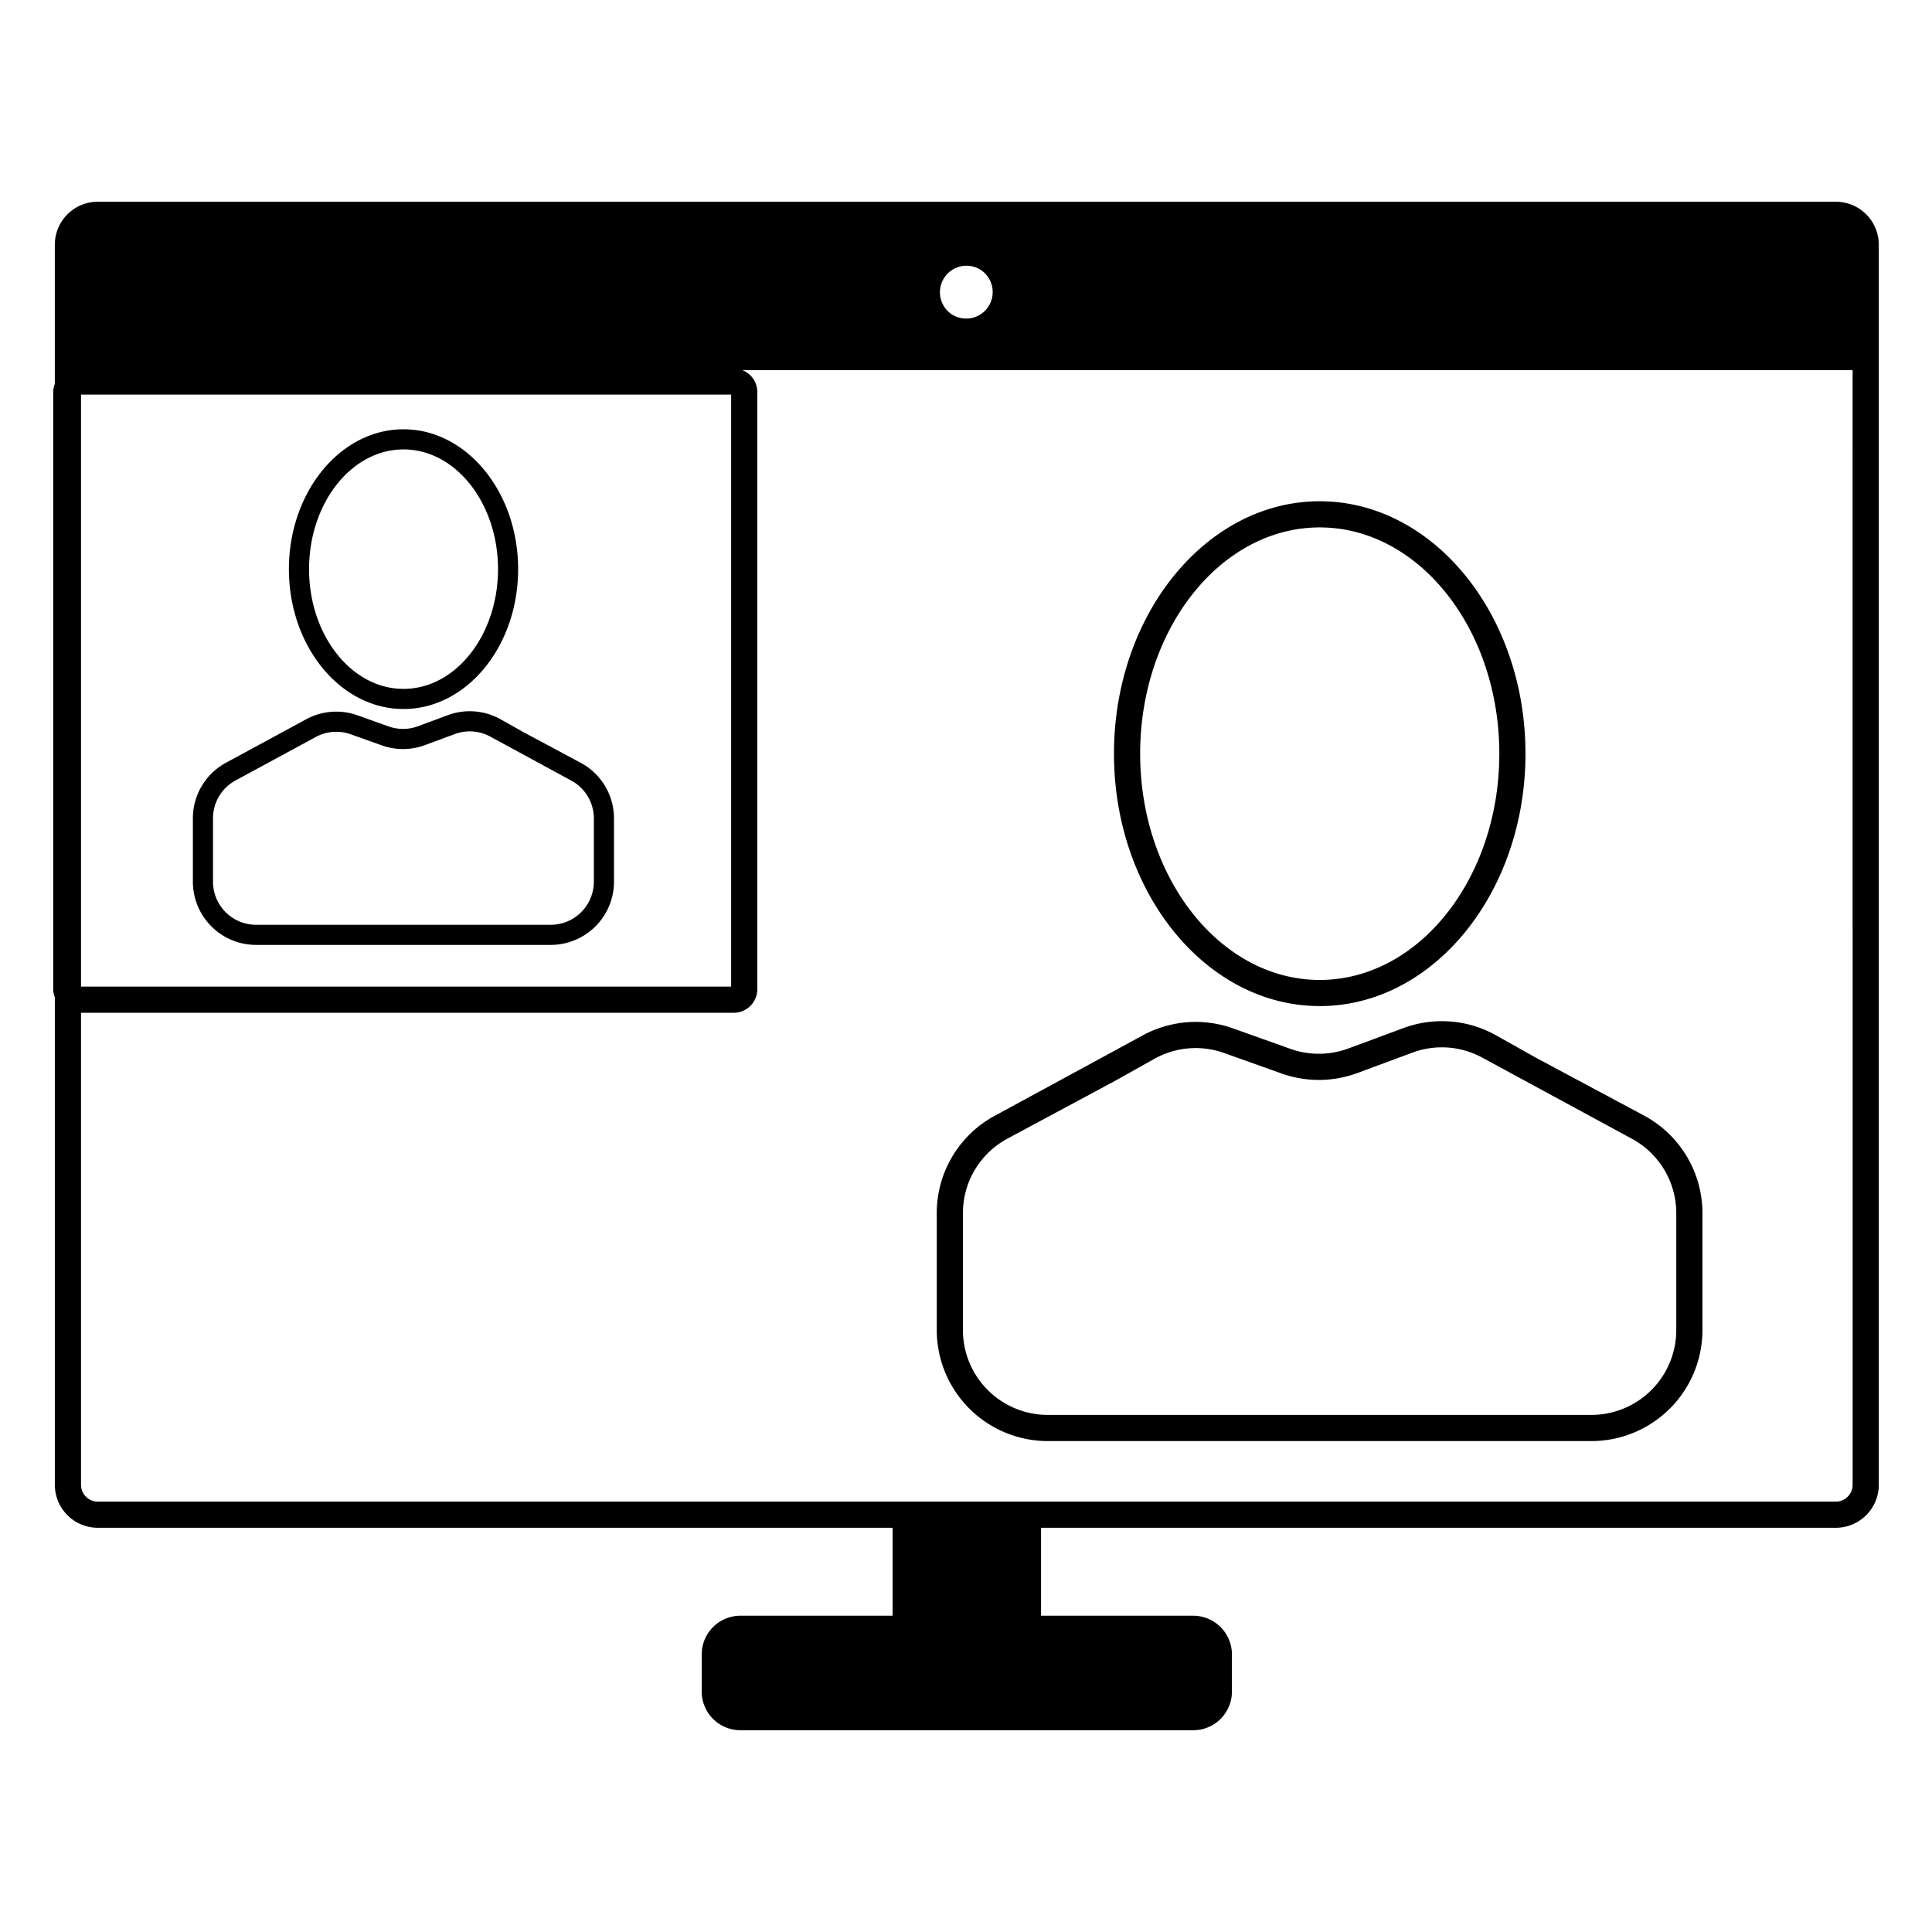 <svg id="icon-products-conferencing" viewBox="0 0 96 96" xmlns="http://www.w3.org/2000/svg">
  <path fill-rule="evenodd" d="M4.86 10.024h86.36a2.136 2.136 0 0 1 2.136 2.133v61.624a2.137 2.137 0 0 1-2.135 2.134H51.729v4.37h7.56a1.925 1.925 0 0 1 1.925 1.925v1.841a1.925 1.925 0 0 1-1.925 1.924H36.792a1.925 1.925 0 0 1-1.925-1.924v-1.842a1.925 1.925 0 0 1 1.925-1.925h7.56v-4.37H4.86a2.137 2.137 0 0 1-2.135-2.134V49.555a1.148 1.148 0 0 1-.081-.4v-29.68c.002-.137.03-.273.08-.4v-6.918a2.137 2.137 0 0 1 2.136-2.133Zm43.913 3.414a1.318 1.318 0 1 0-1.465 2.191 1.318 1.318 0 0 0 1.465-2.19ZM36.33 19.606H4.026v29.418H36.33V19.606Zm55.48 54.765a.835.835 0 0 0 .246-.59l-.001-55.389h-55.17a1.166 1.166 0 0 1 .745 1.083v29.679a1.17 1.17 0 0 1-1.17 1.17H4.026v23.457a.835.835 0 0 0 .834.834h86.36a.835.835 0 0 0 .59-.244Zm-12.727-2.765H52.058a5.52 5.52 0 0 1-5.511-5.513v-5.81a5.495 5.495 0 0 1 2.906-4.854l7.27-3.949a5.511 5.511 0 0 1 4.543-.381l2.853 1.018c.932.331 1.95.325 2.878-.018l2.735-1.013a5.5 5.5 0 0 1 4.613.363l1.992 1.118 5.345 2.86a5.509 5.509 0 0 1 2.912 4.858v5.809a5.52 5.52 0 0 1-5.511 5.512ZM48.443 58.12c-.39.654-.596 1.4-.595 2.162l-.001 5.812a4.217 4.217 0 0 0 4.21 4.212h27.026a4.218 4.218 0 0 0 4.21-4.212v-5.808a4.206 4.206 0 0 0-2.225-3.713l-7.36-3.99a4.203 4.203 0 0 0-3.525-.279l-2.735 1.014a5.52 5.52 0 0 1-3.766.024l-2.854-1.018a4.204 4.204 0 0 0-3.47.29l-1.969 1.102-5.322 2.858a4.196 4.196 0 0 0-1.623 1.546ZM75.8 37.45c0 6.916-4.587 12.542-10.223 12.542v-.001c-5.637 0-10.224-5.625-10.224-12.541s4.588-12.543 10.224-12.543S75.8 30.533 75.8 37.449Zm-1.3 0c0-6.199-4.003-11.243-8.923-11.243s-8.923 5.044-8.923 11.243c0 6.199 4.003 11.243 8.923 11.243S74.5 43.648 74.5 37.449Zm-48.541-1.098 2.893 1.549a3.137 3.137 0 0 1 1.657 2.765v3.15a3.146 3.146 0 0 1-3.13 3.136H12.724a3.142 3.142 0 0 1-3.14-3.139V40.66a3.134 3.134 0 0 1 1.654-2.764l3.941-2.137a3.143 3.143 0 0 1 2.584-.216l1.547.553c.473.167.989.164 1.459-.01l1.484-.55a3.136 3.136 0 0 1 2.626.208l1.08.607Zm2.922 8.971c.4-.4.625-.942.627-1.507v-3.15a2.138 2.138 0 0 0-1.128-1.883l-3.99-2.166a2.132 2.132 0 0 0-1.79-.142l-1.483.549c-.69.256-1.45.261-2.143.014l-1.547-.552a2.141 2.141 0 0 0-1.761.148l-3.956 2.144a2.135 2.135 0 0 0-1.126 1.883v3.152a2.14 2.14 0 0 0 2.139 2.139h14.652a2.144 2.144 0 0 0 1.506-.629Zm-3.135-17.043c0 3.832-2.555 6.95-5.695 6.95h-.001c-3.139 0-5.694-3.116-5.694-6.949 0-3.833 2.554-6.95 5.694-6.95s5.696 3.117 5.696 6.949Zm-1 .001c0-3.28-2.105-5.95-4.695-5.95-2.589 0-4.694 2.669-4.694 5.949s2.105 5.95 4.694 5.95 4.695-2.669 4.695-5.949Z"/>
</svg>
